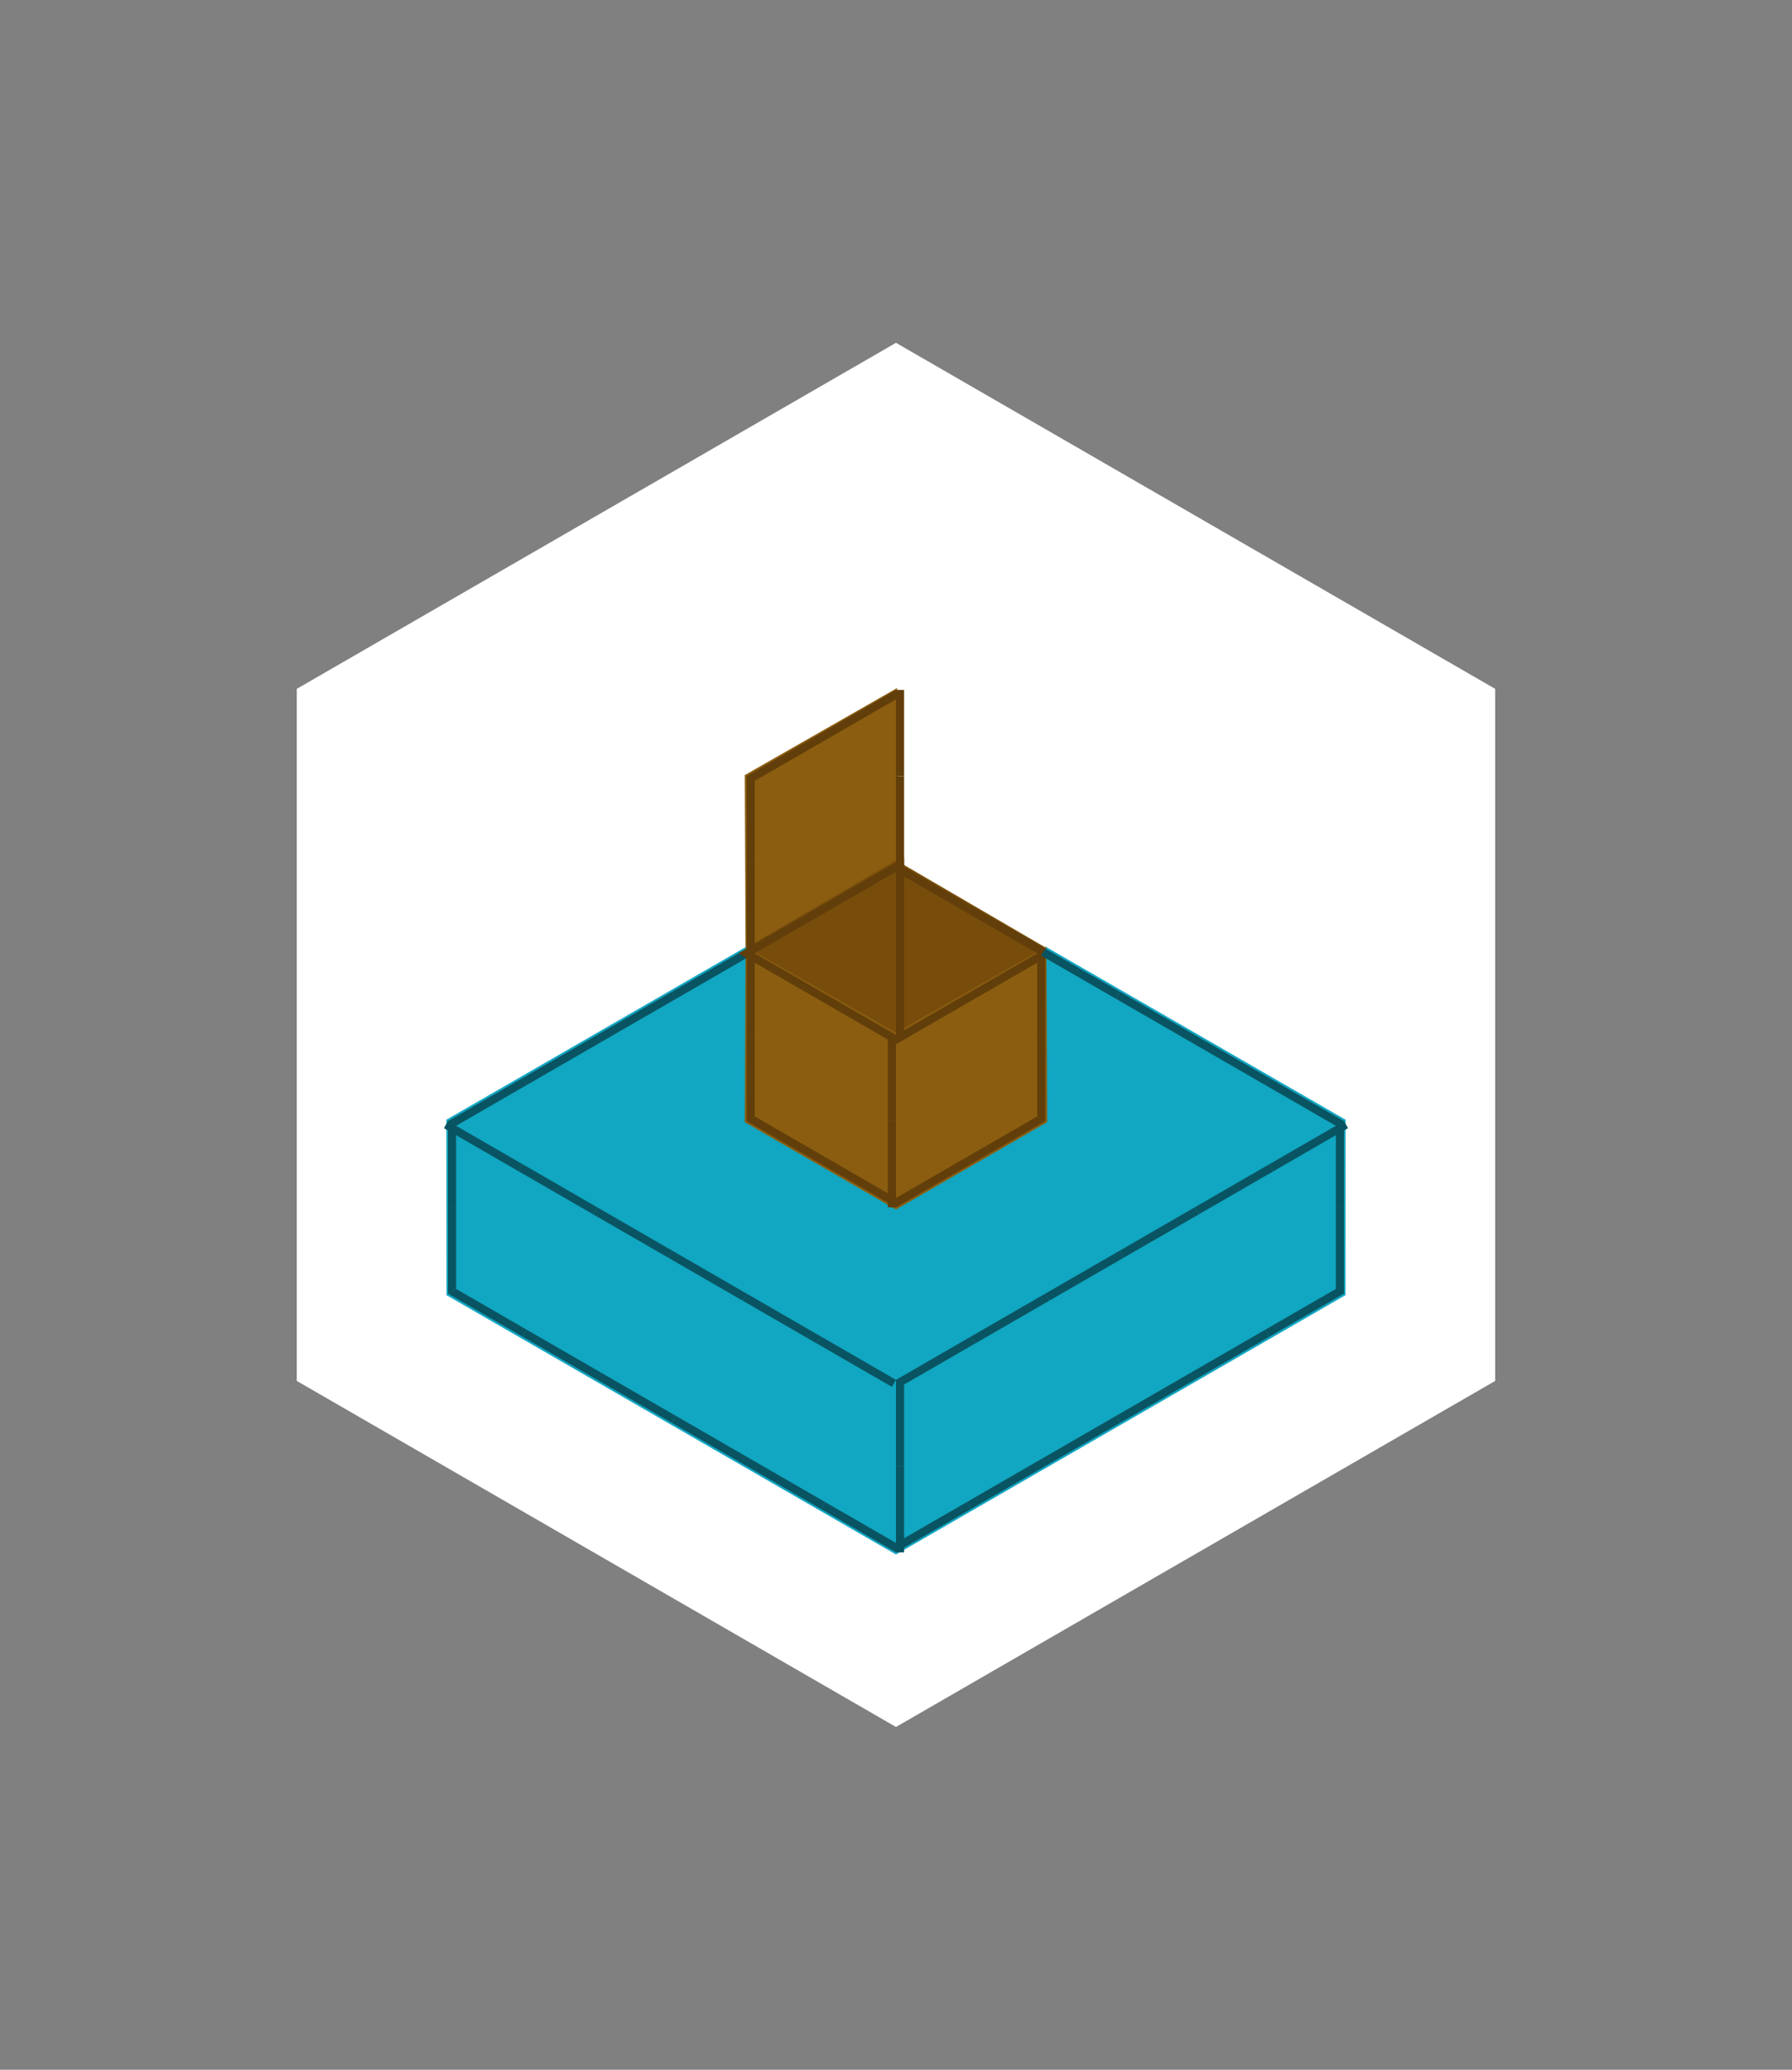 <svg id="Hexels SVG Export" xmlns="http://www.w3.org/2000/svg" version="1.1" xmlns:xlink="http://www.w3.org/1999/xlink" viewBox="0 -0 4157 4800" xml:space="preserve">
<rect x="0" y="-0" width="4157" height="4800" fill="#808080" stroke="none"/>
<g id="Root" transform="matrix(1.000, 0.000, 0.000, 1.000, 0.000, 0.000)">
<g id="Layer 1" transform="matrix(1.000, 0.000, 0.000, 1.000, 0.000, 0.000)">
<g id="Hexels">
<path d="M 2078.45,795.00 L 688.48,1597.50 L 688.49,3202.50 L 2078.46,4005.00 L 3468.42,3202.50 L 3468.41,1597.50 L 2078.45,795.00  z
M 1736.37,1802.50 L 2075.95,1604.33 L 2075.00,2003.61 L 3114.22,2603.61 L 3114.21,2996.40 L 2078.44,3595.00 L 1042.68,2996.39 L 1043.01,2603.27 L 1735.82,2203.27 L 1736.37,1802.50  z
" style="fill:#ffffff;fill-opacity:1.00"/>
<path d="M 2080.95,1595.67 L 1727.71,1797.50 L 1729.54,2204.33 L 2082.78,2002.50 L 2080.95,1595.67  z
" style="fill:#8a5d10;fill-opacity:1.00"/>
<path d="M 2078.45,1995.00 L 1727.04,2200.00 L 2078.45,2405.00 L 2429.86,2200.00 L 2078.45,1995.00  z
" style="fill:#784d0c;fill-opacity:1.00"/>
<path d="M 1732.04,2195.00 L 1035.44,2596.74 L 1035.76,3003.60 L 2078.46,3605.00 L 3121.15,3003.59 L 3121.45,2596.73 L 2424.84,2195.00 L 2420.52,2597.52 L 2078.43,2795.00 L 1736.37,2597.50 L 1732.04,2195.00  z
" style="fill:#11a6c1;fill-opacity:1.00"/>
<path d="M 1729.54,2195.67 L 1727.71,2602.50 L 2078.47,2805.00 L 2429.20,2602.48 L 2427.36,2195.67 L 2078.45,2395.00 L 1729.54,2195.67  z
" style="fill:#8a5d10;fill-opacity:1.00"/>
</g>
<g id="Outlines">
<polygon points="1905.25, 1700.00  1914.66, 1716.30, 1750.87, 1810.87,  1732.04, 1800.00" style="fill:#623e0a;fill-opacity:1.00"/>
<polygon points="2078.45, 1600.00  2087.86, 1616.30, 1914.66, 1716.30,  1905.25, 1700.00" style="fill:#623e0a;fill-opacity:1.00"/>
<polygon points="2078.45, 1600.00  2097.27, 1600.00, 2097.27, 1800.00,  2078.45, 1800.00" style="fill:#623e0a;fill-opacity:1.00"/>
<polygon points="2078.45, 1800.00  2097.27, 1800.00, 2097.27, 2010.87,  2078.45, 2000.00" style="fill:#623e0a;fill-opacity:1.00"/>
<polygon points="1732.04, 1800.00  1750.87, 1810.87, 1750.87, 2000.00,  1732.04, 2000.00" style="fill:#623e0a;fill-opacity:1.00"/>
<polygon points="1732.04, 2000.00  1750.87, 2000.00, 1750.87, 2200.00,  1732.04, 2200.00" style="fill:#623e0a;fill-opacity:1.00"/>
<polygon points="1905.25, 2100.00  1914.66, 2116.30, 1750.87, 2210.87,  1732.04, 2200.00" style="fill:#623e0a;fill-opacity:1.00"/>
<polygon points="2078.45, 2000.00  2078.45, 2021.74, 1914.66, 2116.30,  1905.25, 2100.00" style="fill:#623e0a;fill-opacity:1.00"/>
<polygon points="2078.45, 2000.00  2097.27, 1989.13, 2097.27, 2200.00,  2078.45, 2200.00" style="fill:#623e0a;fill-opacity:1.00"/>
<polygon points="2251.65, 2100.00  2242.24, 2116.30, 2078.45, 2021.74,  2078.45, 2000.00" style="fill:#623e0a;fill-opacity:1.00"/>
<polygon points="2424.86, 2200.00  2415.45, 2216.30, 2242.24, 2116.30,  2251.65, 2100.00" style="fill:#623e0a;fill-opacity:1.00"/>
<polygon points="2078.45, 2200.00  2097.27, 2200.00, 2097.27, 2389.13,  2078.45, 2400.00" style="fill:#623e0a;fill-opacity:1.00"/>
<polygon points="1558.84, 2300.00  1568.25, 2316.30, 1395.05, 2416.30,  1385.63, 2400.00" style="fill:#095462;fill-opacity:1.00"/>
<polygon points="1732.04, 2200.00  1741.45, 2216.30, 1568.25, 2316.30,  1558.84, 2300.00" style="fill:#095462;fill-opacity:1.00"/>
<polygon points="1732.04, 2200.00  1750.87, 2200.00, 1750.87, 2400.00,  1732.04, 2400.00" style="fill:#623e0a;fill-opacity:1.00"/>
<polygon points="1905.25, 2300.00  1895.83, 2316.30, 1713.22, 2210.87,  1732.04, 2200.00" style="fill:#623e0a;fill-opacity:1.00"/>
<polygon points="2078.45, 2400.00  2069.04, 2416.30, 1895.83, 2316.30,  1905.25, 2300.00" style="fill:#623e0a;fill-opacity:1.00"/>
<polygon points="2251.65, 2300.00  2261.07, 2316.30, 2078.45, 2421.74,  2078.45, 2400.00" style="fill:#623e0a;fill-opacity:1.00"/>
<polygon points="2424.86, 2200.00  2434.27, 2216.30, 2261.07, 2316.30,  2251.66, 2300.00" style="fill:#623e0a;fill-opacity:1.00"/>
<polygon points="2424.86, 2400.00  2406.04, 2400.00, 2406.04, 2200.00,  2424.86, 2200.00" style="fill:#623e0a;fill-opacity:1.00"/>
<polygon points="2598.06, 2300.00  2588.65, 2316.30, 2415.45, 2216.30,  2424.86, 2200.00" style="fill:#095462;fill-opacity:1.00"/>
<polygon points="2771.27, 2400.00  2761.86, 2416.30, 2588.65, 2316.30,  2598.06, 2300.00" style="fill:#095462;fill-opacity:1.00"/>
<polygon points="1732.04, 2400.00  1750.87, 2400.00, 1750.87, 2589.13,  1732.04, 2600.00" style="fill:#623e0a;fill-opacity:1.00"/>
<polygon points="2424.86, 2600.00  2406.04, 2589.13, 2406.04, 2400.00,  2424.86, 2400.00" style="fill:#623e0a;fill-opacity:1.00"/>
<polygon points="1212.43, 2500.00  1221.84, 2516.30, 1048.64, 2616.30,  1039.23, 2600.00" style="fill:#095462;fill-opacity:1.00"/>
<polygon points="1385.63, 2400.00  1395.05, 2416.30, 1221.84, 2516.30,  1212.43, 2500.00" style="fill:#095462;fill-opacity:1.00"/>
<polygon points="2078.45, 2600.00  2059.63, 2600.00, 2059.63, 2400.00,  2078.45, 2400.00" style="fill:#623e0a;fill-opacity:1.00"/>
<polygon points="2944.47, 2500.00  2935.06, 2516.30, 2761.86, 2416.30,  2771.27, 2400.00" style="fill:#095462;fill-opacity:1.00"/>
<polygon points="3117.68, 2600.00  3098.85, 2610.87, 2935.06, 2516.30,  2944.47, 2500.00" style="fill:#095462;fill-opacity:1.00"/>
<polygon points="1732.04, 2600.00  1750.87, 2589.13, 1914.66, 2683.70,  1905.25, 2700.00" style="fill:#623e0a;fill-opacity:1.00"/>
<polygon points="1905.25, 2700.00  1914.66, 2683.70, 2087.86, 2783.70,  2078.45, 2800.00" style="fill:#623e0a;fill-opacity:1.00"/>
<polygon points="2078.45, 2800.00  2059.63, 2800.00, 2059.63, 2600.00,  2078.45, 2600.00" style="fill:#623e0a;fill-opacity:1.00"/>
<polygon points="2078.45, 2800.00  2069.04, 2783.70, 2242.24, 2683.70,  2251.65, 2700.00" style="fill:#623e0a;fill-opacity:1.00"/>
<polygon points="2251.65, 2700.00  2242.24, 2683.70, 2406.04, 2589.13,  2424.86, 2600.00" style="fill:#623e0a;fill-opacity:1.00"/>
<polygon points="1039.23, 2600.00  1058.05, 2600.00, 1058.05, 2800.00,  1039.23, 2800.00" style="fill:#095462;fill-opacity:1.00"/>
<polygon points="1212.43, 2700.00  1203.02, 2716.30, 1029.81, 2616.30,  1039.23, 2600.00" style="fill:#095462;fill-opacity:1.00"/>
<polygon points="1385.63, 2800.00  1376.22, 2816.30, 1203.02, 2716.30,  1212.43, 2700.00" style="fill:#095462;fill-opacity:1.00"/>
<polygon points="2944.47, 2700.00  2953.88, 2716.30, 2780.68, 2816.30,  2771.27, 2800.00" style="fill:#095462;fill-opacity:1.00"/>
<polygon points="3117.68, 2600.00  3127.09, 2616.30, 2953.88, 2716.30,  2944.47, 2700.00" style="fill:#095462;fill-opacity:1.00"/>
<polygon points="3117.68, 2800.00  3098.85, 2800.00, 3098.85, 2610.87,  3117.68, 2600.00" style="fill:#095462;fill-opacity:1.00"/>
<polygon points="1039.23, 2800.00  1058.05, 2800.00, 1058.05, 2989.13,  1039.23, 3000.00" style="fill:#095462;fill-opacity:1.00"/>
<polygon points="3117.68, 3000.00  3098.85, 3000.00, 3098.85, 2800.00,  3117.68, 2800.00" style="fill:#095462;fill-opacity:1.00"/>
<polygon points="1558.84, 2900.00  1549.43, 2916.30, 1376.22, 2816.30,  1385.63, 2800.00" style="fill:#095462;fill-opacity:1.00"/>
<polygon points="1732.04, 3000.00  1722.63, 3016.30, 1549.43, 2916.30,  1558.84, 2900.00" style="fill:#095462;fill-opacity:1.00"/>
<polygon points="2598.06, 2900.00  2607.48, 2916.30, 2434.27, 3016.30,  2424.86, 3000.00" style="fill:#095462;fill-opacity:1.00"/>
<polygon points="2771.27, 2800.00  2780.68, 2816.30, 2607.48, 2916.30,  2598.06, 2900.00" style="fill:#095462;fill-opacity:1.00"/>
<polygon points="1039.23, 3000.00  1058.05, 2989.13, 1221.84, 3083.70,  1212.43, 3100.00" style="fill:#095462;fill-opacity:1.00"/>
<polygon points="1212.43, 3100.00  1221.84, 3083.70, 1395.05, 3183.70,  1385.63, 3200.00" style="fill:#095462;fill-opacity:1.00"/>
<polygon points="2771.27, 3200.00  2761.86, 3183.70, 2935.06, 3083.70,  2944.47, 3100.00" style="fill:#095462;fill-opacity:1.00"/>
<polygon points="2944.47, 3100.00  2935.06, 3083.70, 3108.26, 2983.70,  3117.68, 3000.00" style="fill:#095462;fill-opacity:1.00"/>
<polygon points="1905.25, 3100.00  1895.83, 3116.30, 1722.63, 3016.30,  1732.04, 3000.00" style="fill:#095462;fill-opacity:1.00"/>
<polygon points="2078.45, 3200.00  2069.04, 3216.30, 1895.83, 3116.30,  1905.25, 3100.00" style="fill:#095462;fill-opacity:1.00"/>
<polygon points="2251.65, 3100.00  2261.07, 3116.30, 2087.86, 3216.30,  2078.45, 3200.00" style="fill:#095462;fill-opacity:1.00"/>
<polygon points="2424.86, 3000.00  2434.27, 3016.30, 2261.07, 3116.30,  2251.66, 3100.00" style="fill:#095462;fill-opacity:1.00"/>
<polygon points="1385.63, 3200.00  1395.05, 3183.70, 1568.25, 3283.70,  1558.84, 3300.00" style="fill:#095462;fill-opacity:1.00"/>
<polygon points="1558.84, 3300.00  1568.25, 3283.70, 1741.45, 3383.70,  1732.04, 3400.00" style="fill:#095462;fill-opacity:1.00"/>
<polygon points="2424.86, 3400.00  2415.45, 3383.70, 2588.65, 3283.70,  2598.06, 3300.00" style="fill:#095462;fill-opacity:1.00"/>
<polygon points="2598.06, 3300.00  2588.65, 3283.70, 2761.86, 3183.70,  2771.27, 3200.00" style="fill:#095462;fill-opacity:1.00"/>
<polygon points="2078.45, 3200.00  2097.27, 3200.00, 2097.27, 3400.00,  2078.45, 3400.00" style="fill:#095462;fill-opacity:1.00"/>
<polygon points="1732.04, 3400.00  1741.45, 3383.70, 1914.66, 3483.70,  1905.25, 3500.00" style="fill:#095462;fill-opacity:1.00"/>
<polygon points="1905.25, 3500.00  1914.66, 3483.70, 2087.86, 3583.70,  2078.45, 3600.00" style="fill:#095462;fill-opacity:1.00"/>
<polygon points="2078.45, 3400.00  2097.27, 3400.00, 2097.27, 3600.00,  2078.45, 3600.00" style="fill:#095462;fill-opacity:1.00"/>
<polygon points="2078.45, 3600.00  2069.04, 3583.70, 2242.24, 3483.70,  2251.65, 3500.00" style="fill:#095462;fill-opacity:1.00"/>
<polygon points="2251.65, 3500.00  2242.24, 3483.70, 2415.45, 3383.70,  2424.86, 3400.00" style="fill:#095462;fill-opacity:1.00"/>
</g>
</g>
</g></svg>
